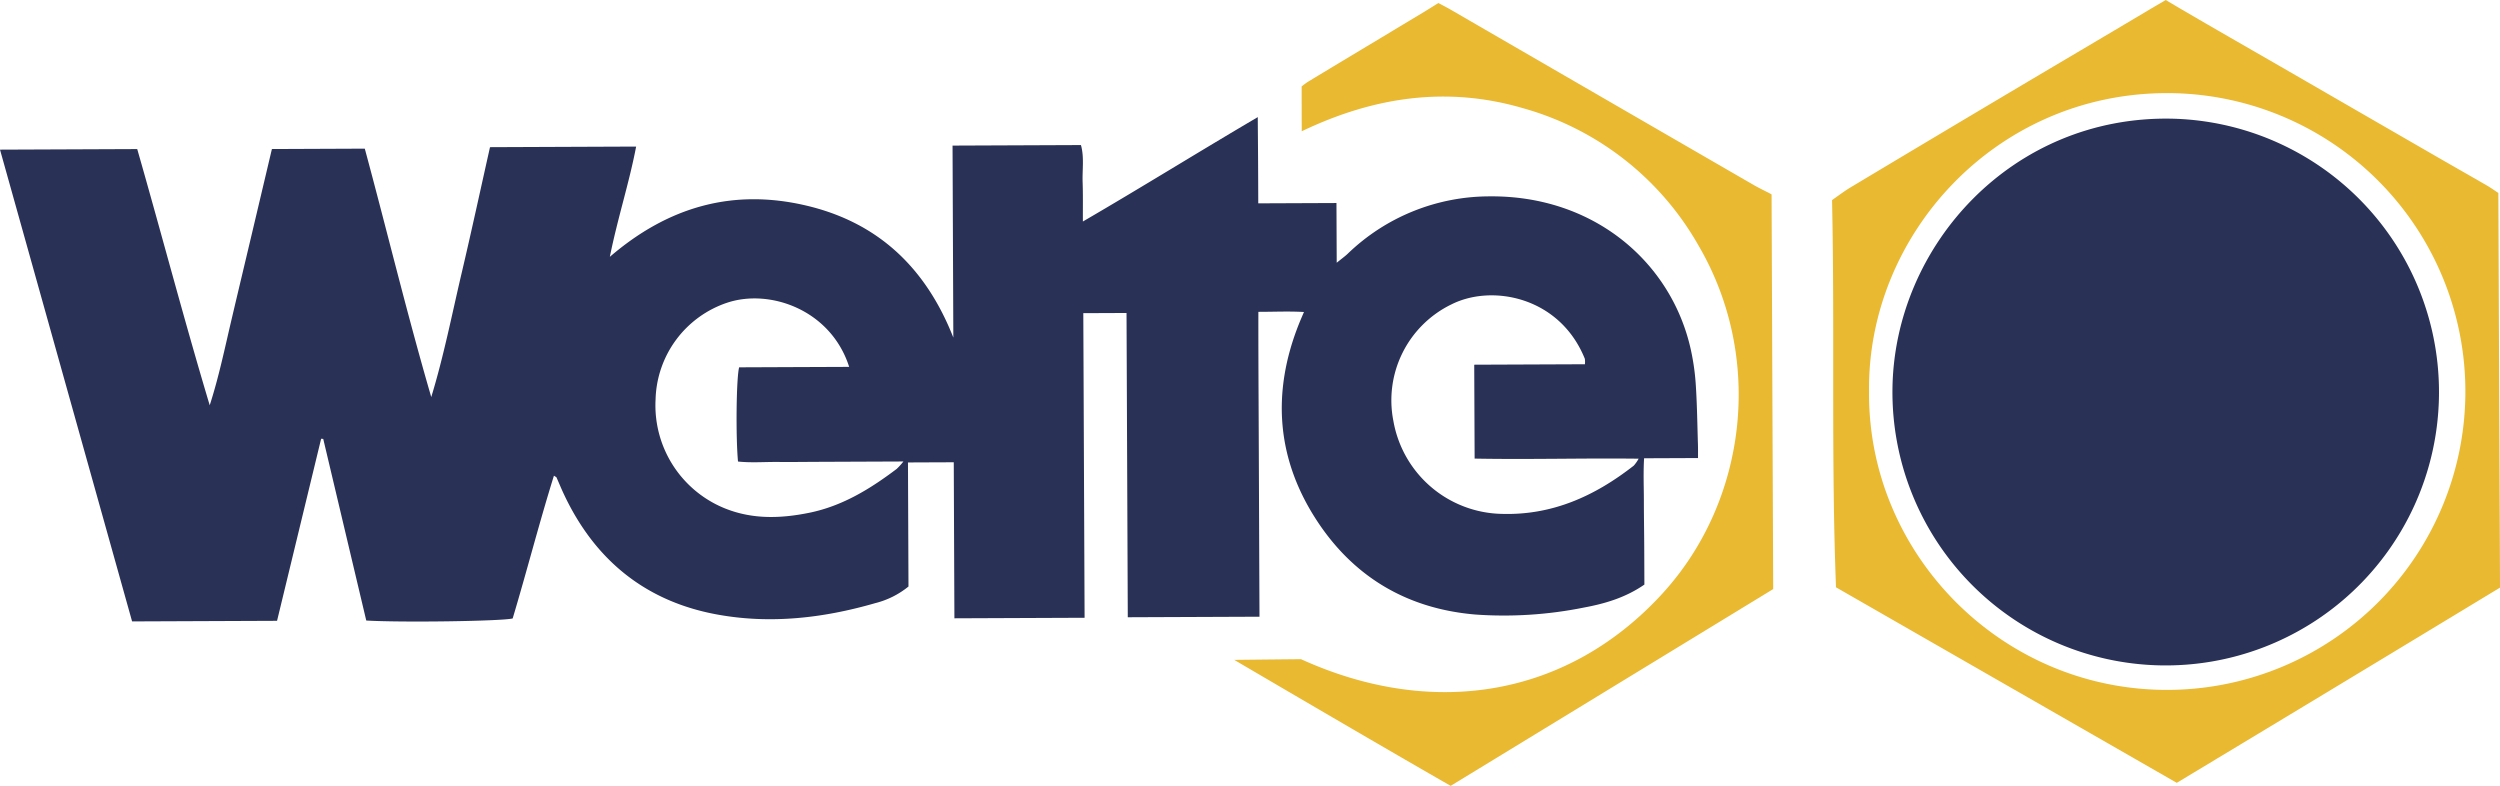 <svg id="Capa_1" data-name="Capa 1" xmlns="http://www.w3.org/2000/svg" viewBox="0 0 585.066 183.902"><defs><style>.cls-1{fill:#e9b932;}.cls-2{fill:#293157;}</style></defs><title>welte</title><path class="cls-1" d="M604.117,57.134c-.9-.592-1.725-1.189-2.6-1.7-3.724-2.157-7.468-4.277-11.2-6.427Q571.687,38.259,553.057,27.5c-7.723-4.456-15.464-8.877-23.16-13.381-.9-.524-3.613-2.142-3.613-2.142s-2.768,1.613-3.686,2.16c-10.92,6.508-21.879,12.95-32.8,19.442q-18.639,11.075-37.236,22.215c-1.548.927-2.984,2.04-4.378,3,.65,30.49-.232,60.587.923,90.624l79.747,45.757q38.145-22.965,75.651-45.688C604.371,118.422,604.244,87.83,604.117,57.134ZM527.09,173.425c-39.209.288-70.61-31.891-70.248-69.863-.427-36.51,29.486-69.726,69.662-69.8a69.832,69.832,0,0,1,.586,139.662Z" transform="translate(-19.434 -11.972)"/><path class="cls-1" d="M429.822,55.255c-8.695-5.018-56.049-32.415-71.027-41.1-.572-.332-2.741-1.474-2.741-1.474S353.628,14.2,352.8,14.7c-9.037,5.455-18.105,10.864-27.135,16.332a16.637,16.637,0,0,0-1.613,1.17s.005,5.94.024,10.489c16.8-8.043,33.914-10.619,51.744-5.41A68.361,68.361,0,0,1,416.913,69.4c15.4,26.281,11.44,59.733-8.392,81.442-21.931,24.007-53.356,29.6-84.612,15.4-2.372.01-15.634.156-15.634.156s34.014,19.979,50.656,29.483l75.478-46.05c-.127-30.984-.255-61.679-.382-92.381C432.526,56.665,431.142,56.016,429.822,55.255Z" transform="translate(-19.434 -11.972)"/><path class="cls-2" d="M313.926,84.951c3.741,0,7.056-.169,10.671.037-.5,1.168-.821,1.908-1.123,2.658-6.542,16.323-5.3,32.053,4.469,46.66,8.657,12.936,21.04,20.128,36.664,21.476a94.663,94.663,0,0,0,25.435-1.613c4.93-.911,9.766-2.31,14.222-5.39-.013-3.191-.02-6.46-.042-9.73-.022-3.288-.077-6.576-.078-9.864,0-3.238-.16-6.485.051-9.964l12.618-.053c0-1.254.015-2.254-.018-3.251-.144-4.621-.2-9.248-.5-13.859a54.513,54.513,0,0,0-1.151-8.2c-4.493-20.459-22.657-36.2-47.205-35.932A47.835,47.835,0,0,0,334.8,71.388c-.641.6-1.362,1.115-2.541,2.072-.02-4.953-.038-9.311-.058-13.976l-18.3.076c-.014-3.591-.024-6.859-.043-10.128-.02-3.221-.048-6.44-.075-10.049-13.858,8.141-27.036,16.348-40.928,24.428-.014-3.455.046-6.316-.058-9.17-.1-2.919.4-5.886-.392-8.721l-30.051.124c.063,15.1.124,30.016.186,44.931-6.408-16.3-17.592-27-34.642-30.946-16.925-3.915-32.023.248-45.746,12.05,1.857-9.178,4.528-17.28,6.154-25.807-11.577.047-22.749.094-34.2.142-2.2,9.821-4.318,19.617-6.611,29.371-2.281,9.691-4.192,19.475-7.136,29.111-5.644-19.365-10.354-38.882-15.554-58.137l-21.738.091C81.454,53.668,79.88,60.338,78.3,67.005c-1.581,6.682-3.18,13.36-4.749,20.044-1.551,6.6-2.93,13.253-5.038,19.768C62.5,86.773,57.221,66.629,51.548,46.859l-32.114.133Q34.98,102.521,50.347,157.4l33.924-.141c3.465-14.305,6.891-28.46,10.318-42.614.164.015.328.029.492.045,3.364,14.208,6.731,28.417,10.067,42.5,8.094.5,31.8.158,34.265-.485,3.311-11.035,6.179-22.251,9.656-33.412.444.294.568.33.6.407.539,1.212,1.039,2.443,1.6,3.647,7.189,15.5,19.057,25.308,35.89,28.416,12.509,2.309,24.954.879,37.13-2.647a20.039,20.039,0,0,0,7.753-3.884c-.04-9.619-.079-19.248-.119-29.033,3.6-.016,7.022-.029,10.716-.044.051,12.3.1,24.374.152,36.516l30.465-.126c-.1-23.8-.2-47.473-.3-71.285l10.114-.042c.1,23.805.2,47.474.294,71.206l30.823-.127c-.05-12.012-.1-23.813-.146-35.614C314,108.815,313.913,96.943,313.926,84.951Zm45.1-1.7c9.5-4.863,25.433-1.874,31.3,12.687a4.827,4.827,0,0,1,.017,1.277l-25.9.107c.031,7.449.06,14.505.091,21.972,12.649.243,25.327-.134,38.381.023a8.07,8.07,0,0,1-1.147,1.636c-9.055,7.071-18.99,11.626-30.816,11.282a26.292,26.292,0,0,1-25.436-21.785A24.947,24.947,0,0,1,359.021,83.249ZM229.281,121.71c-6.183,4.671-12.712,8.688-20.442,10.261-6.11,1.244-12.23,1.552-18.246-.466a25.994,25.994,0,0,1-17.737-26.045,24.547,24.547,0,0,1,16.831-22.672C199.7,79.5,213.911,84.527,218.16,97.83q-13.016.052-25.749.106c-.671,2.569-.805,16.309-.262,22.046,3.069.332,6.218.072,9.348.1,3.288.032,6.575-.016,9.862-.03l9.553-.04,9.946-.041A15.484,15.484,0,0,1,229.281,121.71Z" transform="translate(-19.434 -11.972)"/><path class="cls-2" d="M590.174,106.224a63.987,63.987,0,0,0-62.338-66.477c-37.541-.808-65.145,29.77-65.516,63.274a63.953,63.953,0,0,0,127.854,3.2Z" transform="translate(-19.434 -11.972)"/></svg>